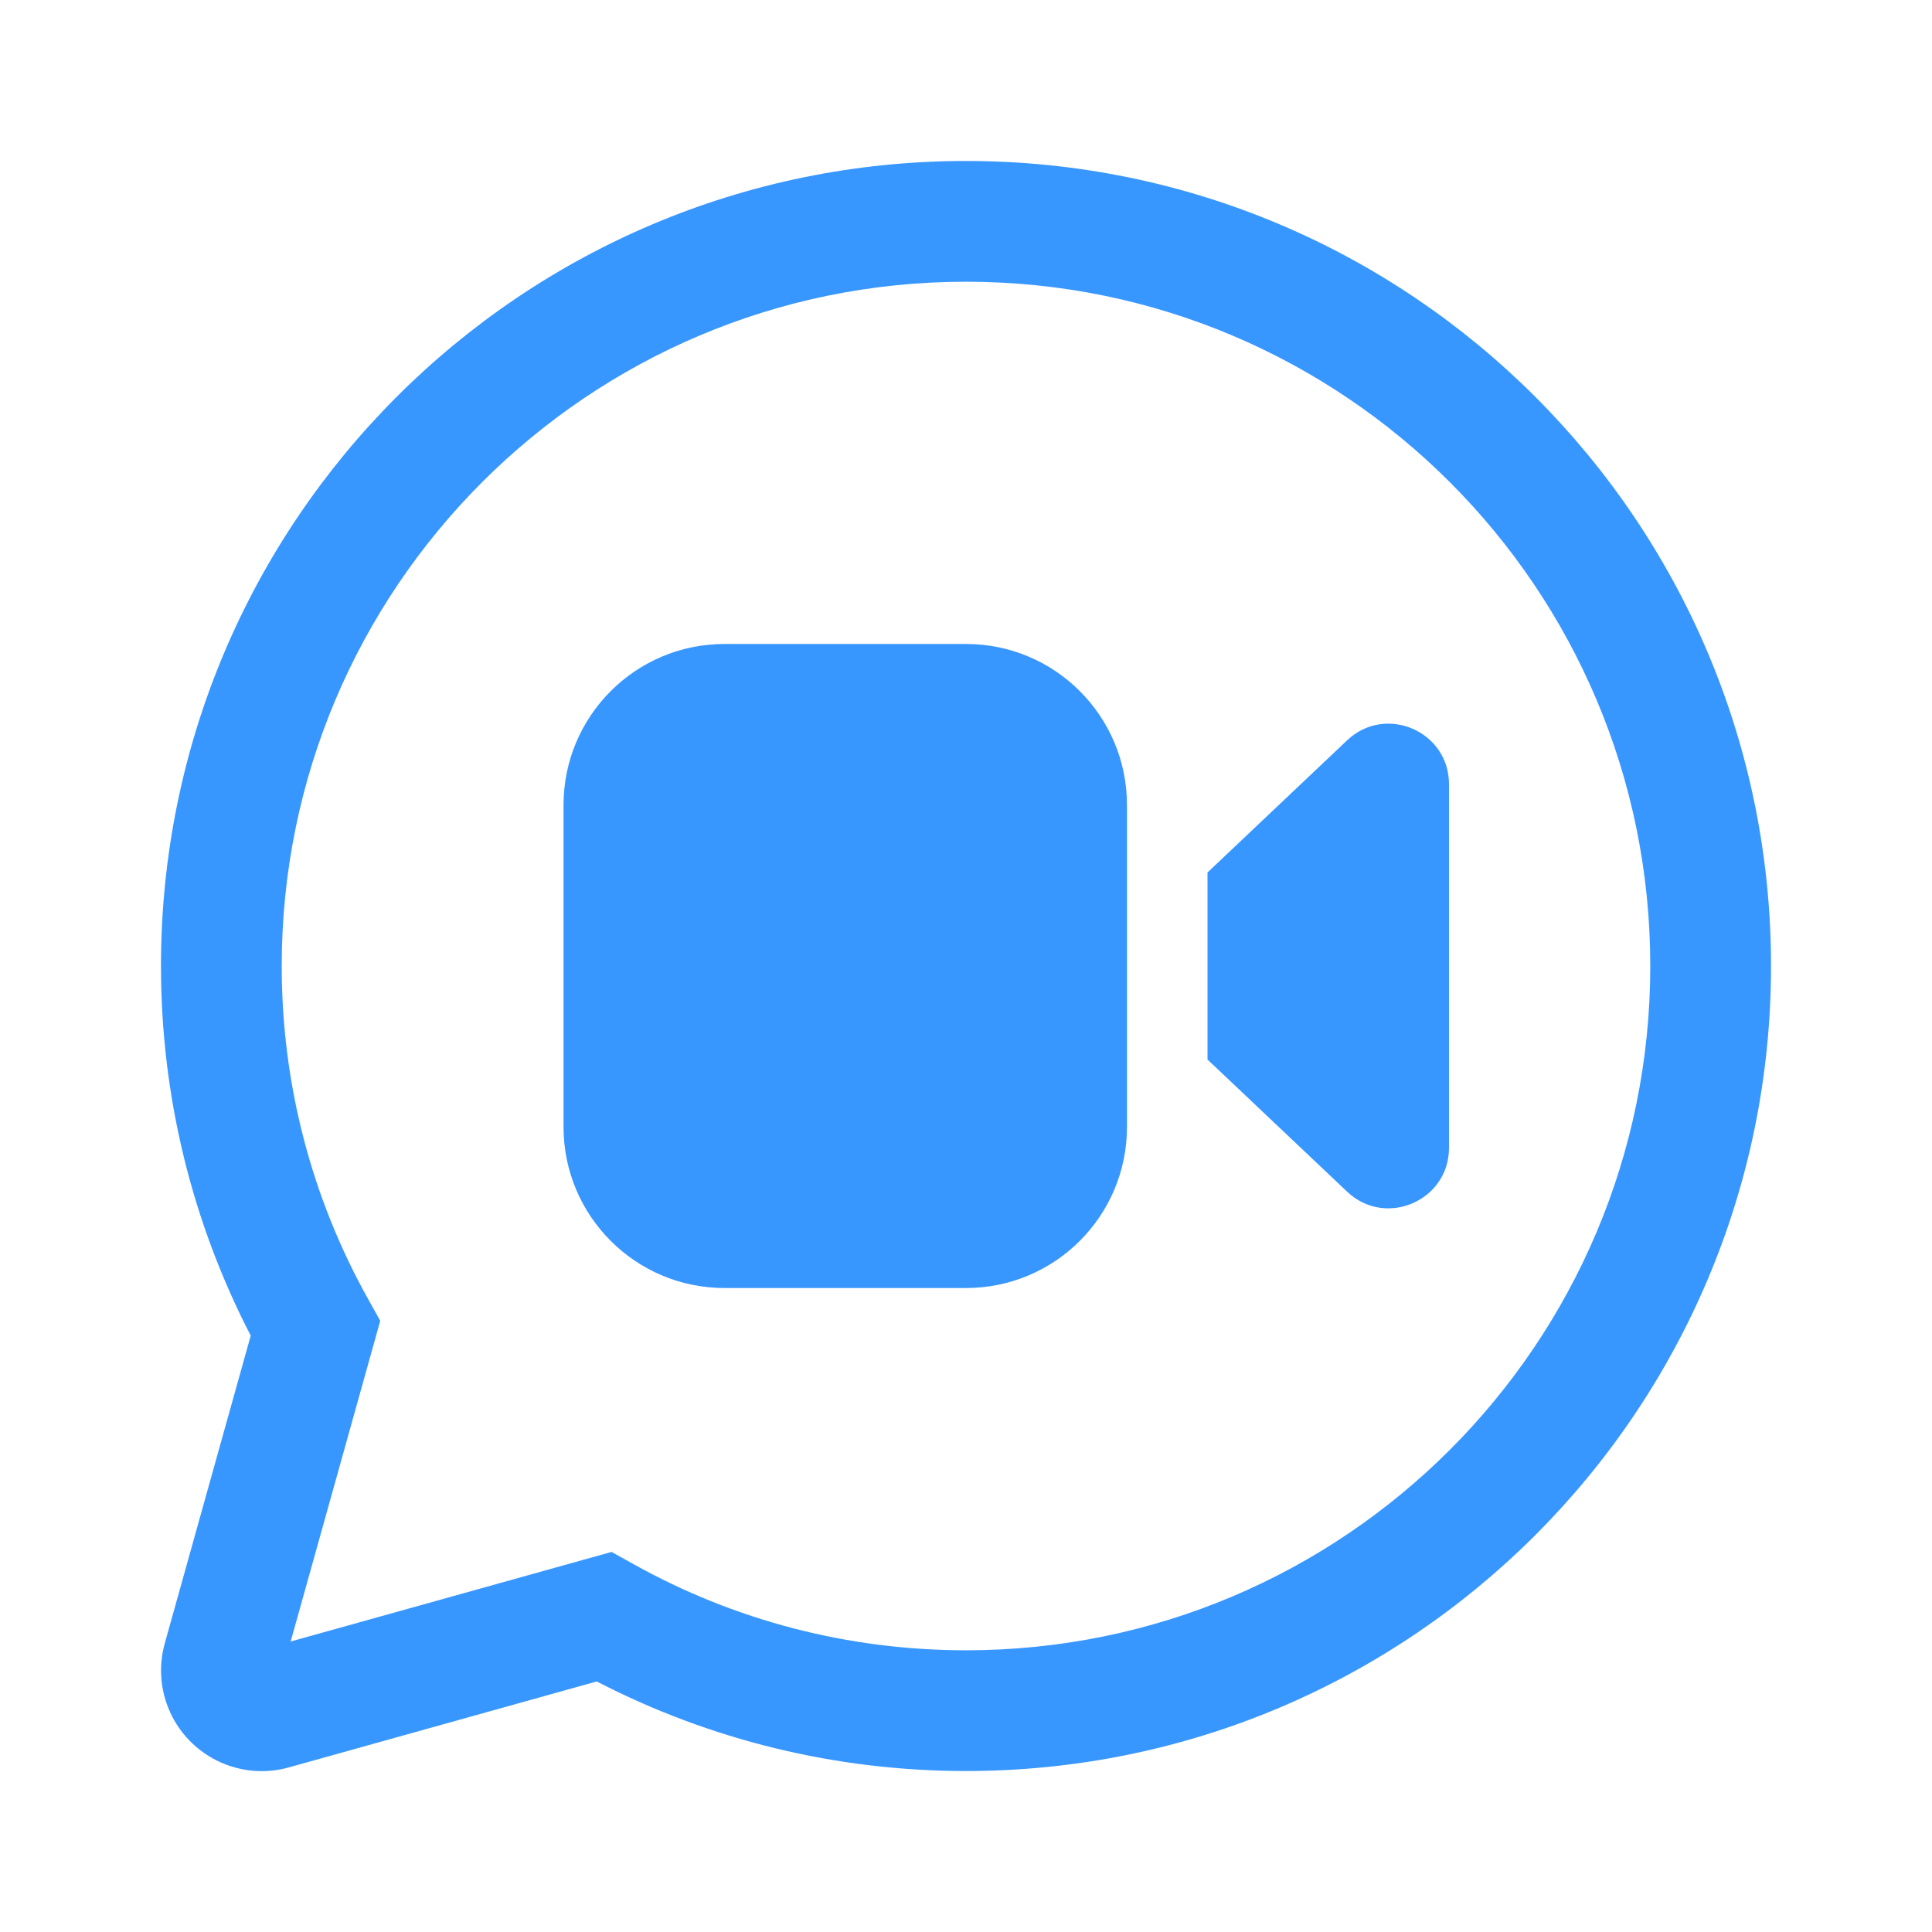 <svg width="22" height="22" viewBox="0 0 22 22" fill="none" xmlns="http://www.w3.org/2000/svg">
<path d="M11 7.333C12.013 7.333 12.833 8.154 12.833 9.167V12.833C12.833 13.846 12.013 14.667 11 14.667H8.25C7.238 14.667 6.417 13.846 6.417 12.833V9.167C6.417 8.154 7.238 7.333 8.25 7.333H11ZM13.75 12.065V9.935L15.34 8.43C15.778 8.015 16.5 8.326 16.5 8.929V13.071C16.5 13.674 15.778 13.985 15.34 13.57L13.75 12.065ZM20.167 11C20.167 5.937 16.063 1.833 11 1.833C5.937 1.833 1.833 5.937 1.833 11C1.833 12.485 2.188 13.92 2.855 15.209L1.876 18.714C1.82 18.915 1.82 19.129 1.876 19.33C2.047 19.94 2.679 20.296 3.288 20.126L6.795 19.147C8.083 19.813 9.517 20.167 11 20.167C16.063 20.167 20.167 16.062 20.167 11ZM3.208 11C3.208 6.697 6.697 3.208 11 3.208C15.303 3.208 18.792 6.697 18.792 11C18.792 15.303 15.303 18.792 11 18.792C9.655 18.792 8.36 18.451 7.212 17.81L6.964 17.672L3.31 18.692L4.33 15.04L4.192 14.793C3.55 13.643 3.208 12.347 3.208 11Z" fill="#3897FF"/>
</svg>
